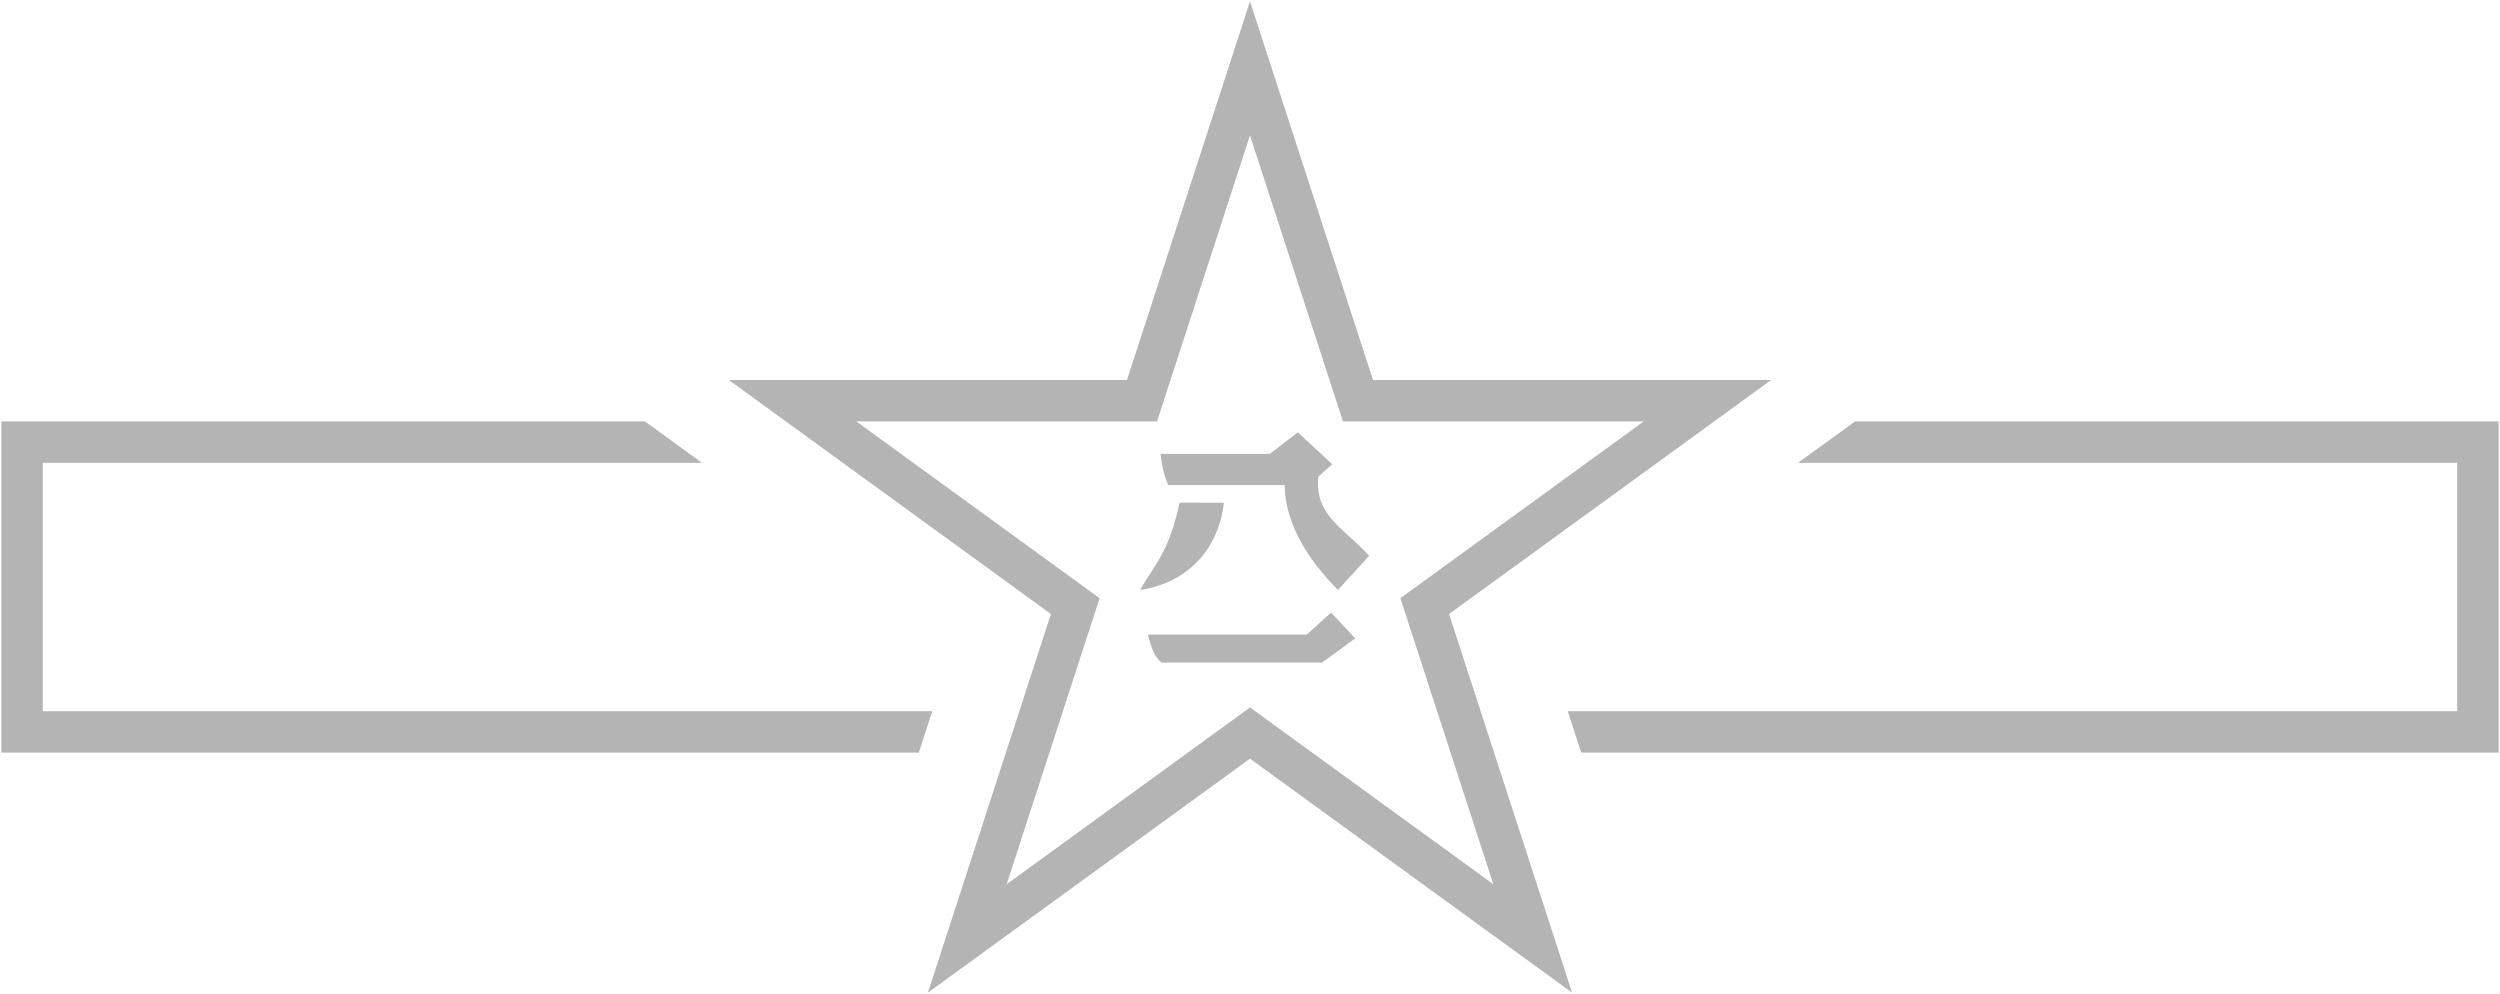 <svg id="svg822" version="1.1" viewBox="0 0 1811.6 720.33" xmlns="http://www.w3.org/2000/svg">
 <g id="layer1" transform="translate(0 -402.19)" fill="#b4b4b4">
  <path id="path872" d="m1 707.57h466.35l41.291 30-477.64 1e-4v180h644.56l-9.748 30h-664.82z" style="paint-order:stroke fill markers"/>
  <path id="path1008" d="m1810.6 707.57h-466.35l-41.291 30 477.64 1e-4v180h-644.56l9.748 30h664.82z" style="paint-order:stroke fill markers"/>
  <path id="path3793" d="m826.17 829.76c41.592-6.621 58.245-37.852 60.653-63.283l-32.064-0.018c-7.664 36.41-18.669 45.352-28.589 63.3z"/>
  <path id="path3795" d="m840.92 731.08c1.341 9.222 1.892 13.372 5.533 22.594h84.383c0.562 29.844 18.821 55.911 38.733 76.08l22.594-24.899c-19.779-21.112-39.454-29.452-36.889-57.176l10.088-9.115-24.951-23.106-20.182 15.621z"/>
  <path id="path3797" d="m831.7 862.03h115.28l17.578-15.947 17.466 18.714-23.978 17.522h-116.2c-5.139-3.39-7.497-10.877-10.144-20.288z"/>
  <path id="path4-0" d="m1139.2 1121.5-89.15-274.38 233.4-169.57-288.5-9.6e-4 -89.151-274.38-89.151 274.38-288.5-4.1e-4 233.4 169.58-89.151 274.38 233.4-169.57zm-57.064-78.542-176.33-128.11-176.34 128.11 67.354-207.29-176.34-128.12 217.96-1.3e-4 67.354-207.29 67.354 207.29 217.96 9.7e-4 -176.34 128.12z"/>
 </g>
</svg>
